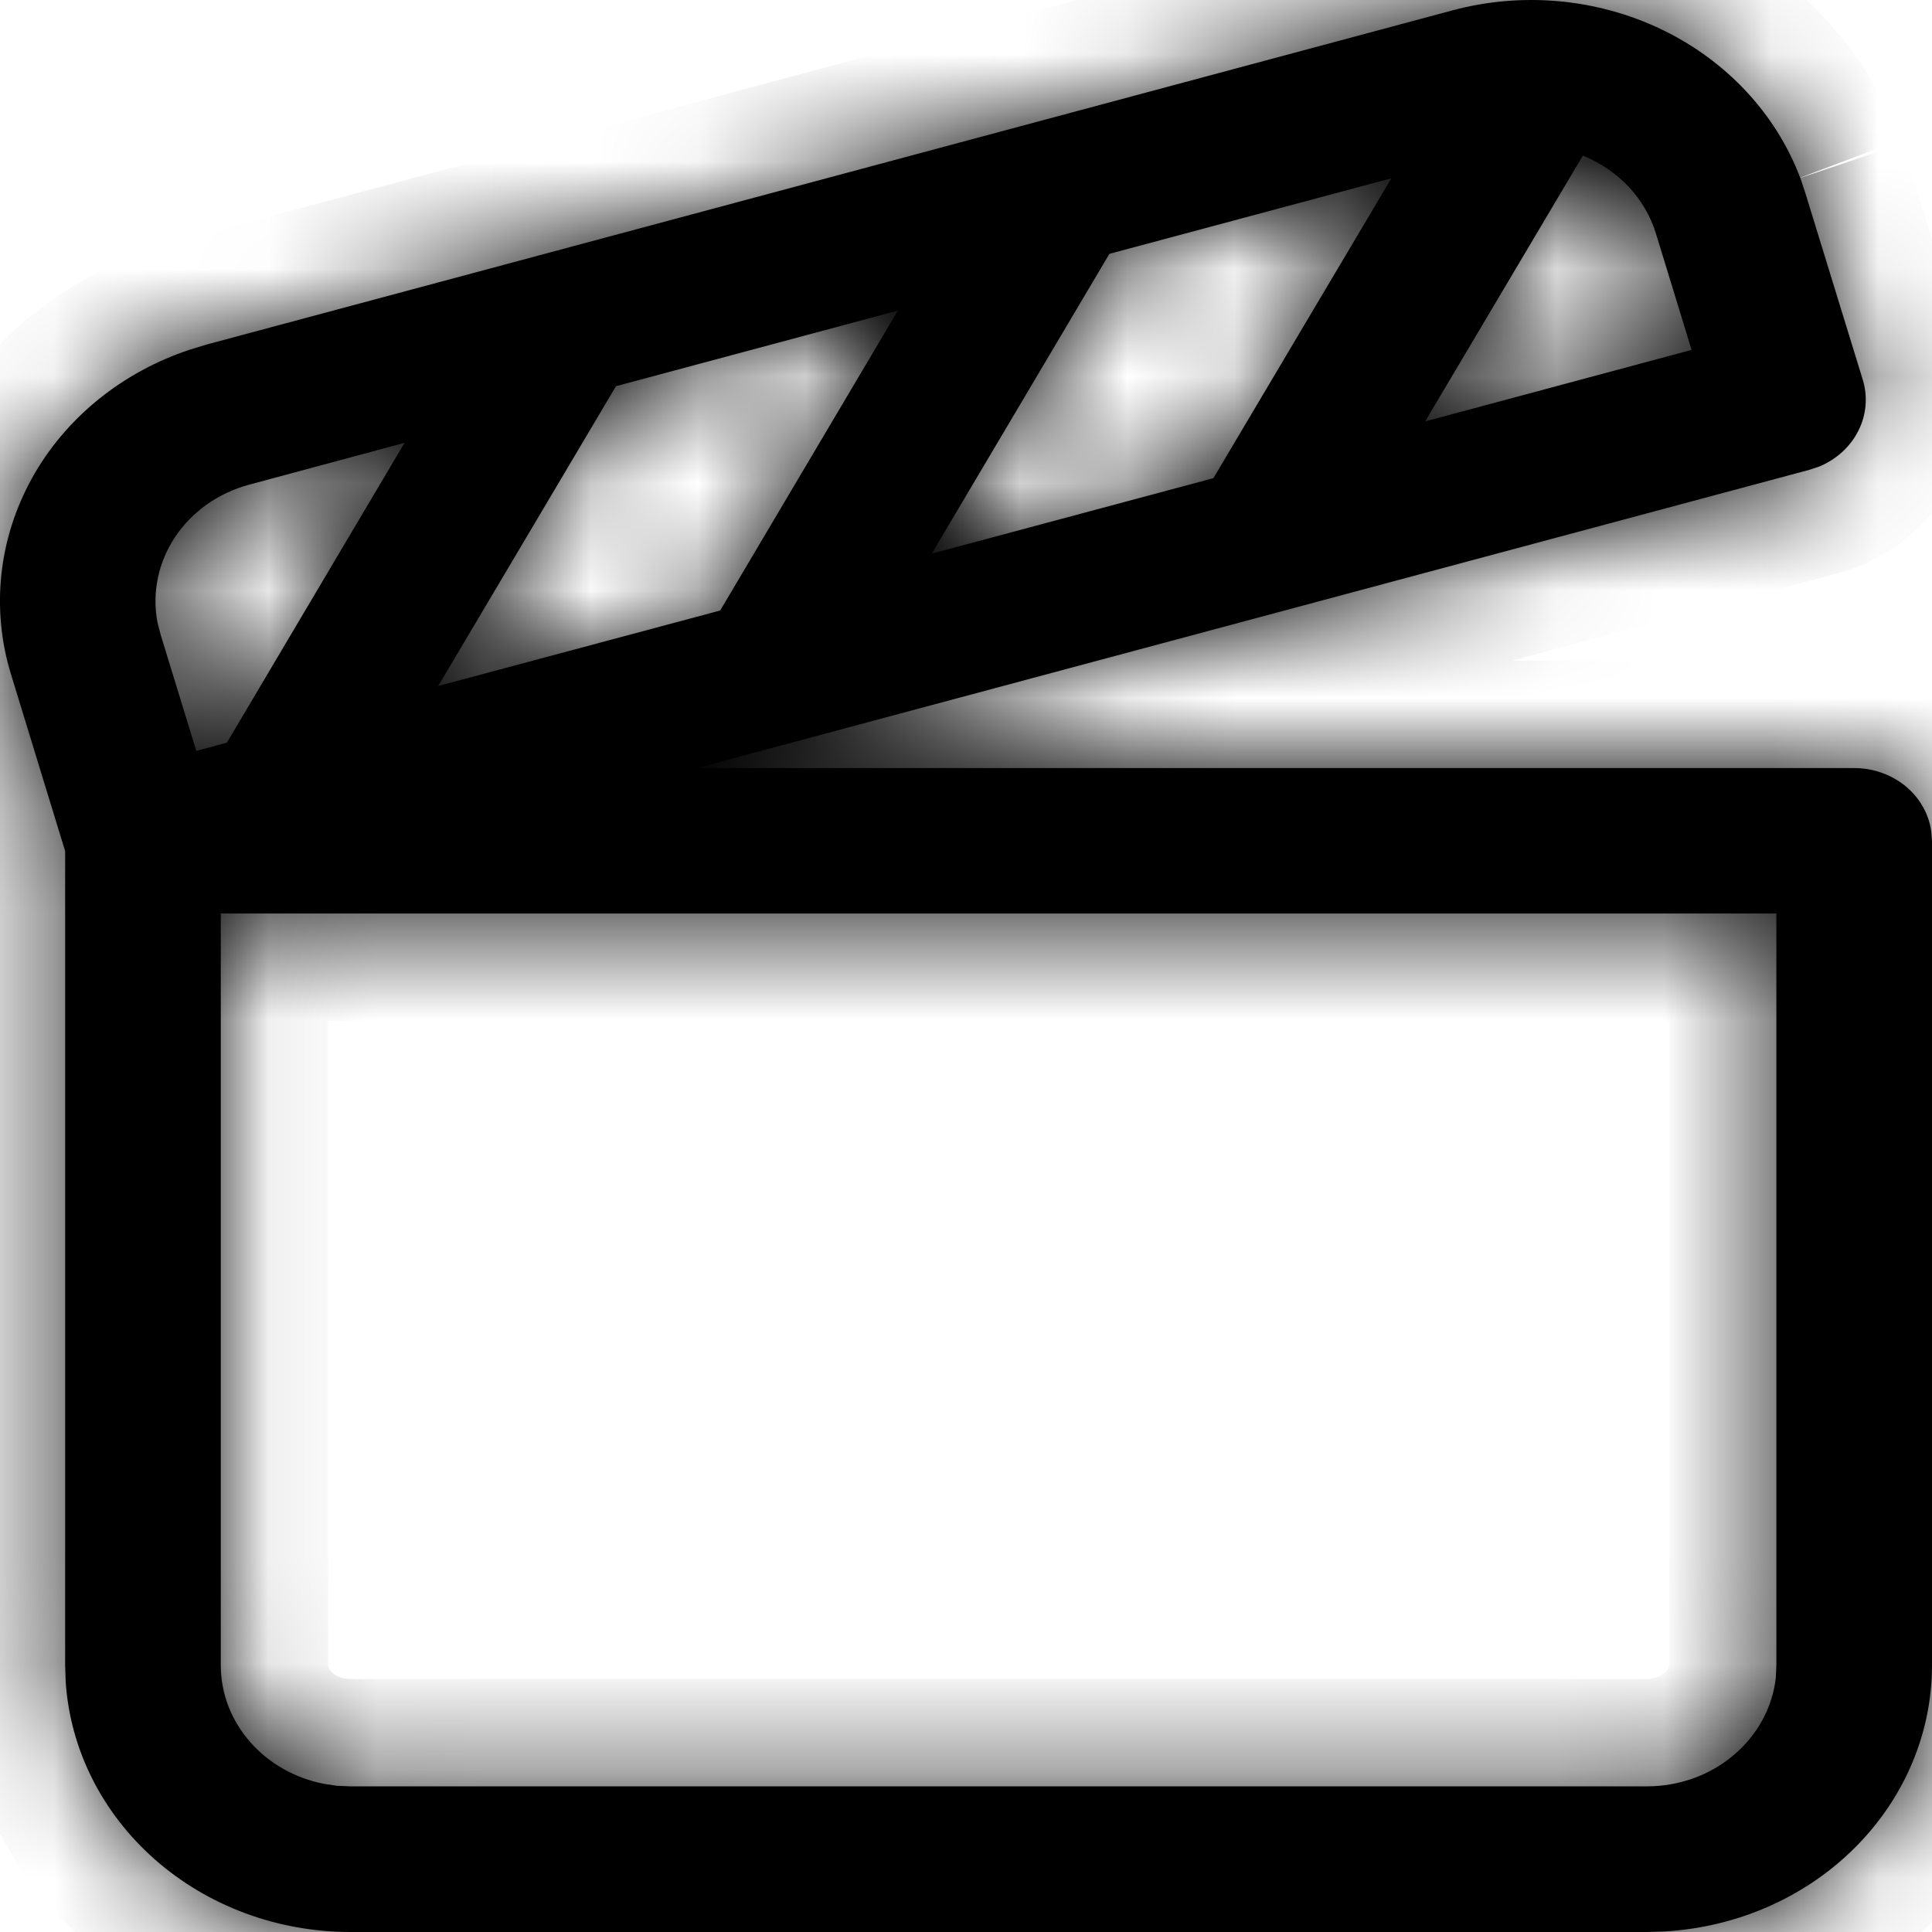 <svg width="18" height="18" viewBox="0 0 18 18" fill="none" xmlns="http://www.w3.org/2000/svg">
<mask id="path-1-inside-1_307_924" fill="white">
<path d="M16.773 1.657L16.821 1.802L17.355 3.538C17.403 3.696 17.389 3.864 17.314 4.013C17.24 4.161 17.111 4.279 16.951 4.346L16.858 4.377L6.492 7.156H17.276C17.451 7.156 17.621 7.216 17.753 7.324C17.884 7.432 17.97 7.581 17.993 7.744L18 7.834V15.515C18 16.148 17.742 16.757 17.278 17.218C16.815 17.679 16.18 17.957 15.505 17.995L15.343 18H3.265C2.588 18 1.937 17.759 1.444 17.325C0.951 16.891 0.653 16.298 0.612 15.667L0.607 15.514V7.93L0.103 6.284C-0.084 5.676 -0.015 5.024 0.295 4.461C0.605 3.898 1.133 3.468 1.771 3.257L1.925 3.21L13.535 0.096C14.185 -0.078 14.882 -0.014 15.484 0.276C16.085 0.566 16.546 1.059 16.772 1.656M16.55 8.511H2.057V15.514C2.057 16.06 2.471 16.515 3.021 16.62L3.141 16.638L3.265 16.643H15.344C15.643 16.643 15.931 16.54 16.152 16.352C16.374 16.165 16.514 15.908 16.545 15.63L16.55 15.514L16.55 8.511ZM3.769 4.126L2.323 4.515C2.036 4.592 1.79 4.765 1.632 5.002C1.474 5.239 1.415 5.523 1.467 5.798L1.496 5.911L1.829 6.996L2.114 6.919L3.769 4.126ZM8.365 2.894L5.739 3.598L4.083 6.391L6.71 5.688L8.365 2.894ZM12.963 1.661L10.336 2.365L8.681 5.158L11.305 4.455L12.963 1.661ZM14.747 1.45L13.278 3.926L15.76 3.26L15.428 2.176C15.379 2.015 15.292 1.867 15.175 1.741C15.057 1.616 14.911 1.516 14.747 1.45Z"/>
</mask>
<path d="M16.773 1.657L16.821 1.802L17.355 3.538C17.403 3.696 17.389 3.864 17.314 4.013C17.24 4.161 17.111 4.279 16.951 4.346L16.858 4.377L6.492 7.156H17.276C17.451 7.156 17.621 7.216 17.753 7.324C17.884 7.432 17.97 7.581 17.993 7.744L18 7.834V15.515C18 16.148 17.742 16.757 17.278 17.218C16.815 17.679 16.18 17.957 15.505 17.995L15.343 18H3.265C2.588 18 1.937 17.759 1.444 17.325C0.951 16.891 0.653 16.298 0.612 15.667L0.607 15.514V7.93L0.103 6.284C-0.084 5.676 -0.015 5.024 0.295 4.461C0.605 3.898 1.133 3.468 1.771 3.257L1.925 3.21L13.535 0.096C14.185 -0.078 14.882 -0.014 15.484 0.276C16.085 0.566 16.546 1.059 16.772 1.656M16.55 8.511H2.057V15.514C2.057 16.06 2.471 16.515 3.021 16.62L3.141 16.638L3.265 16.643H15.344C15.643 16.643 15.931 16.54 16.152 16.352C16.374 16.165 16.514 15.908 16.545 15.63L16.55 15.514L16.55 8.511ZM3.769 4.126L2.323 4.515C2.036 4.592 1.79 4.765 1.632 5.002C1.474 5.239 1.415 5.523 1.467 5.798L1.496 5.911L1.829 6.996L2.114 6.919L3.769 4.126ZM8.365 2.894L5.739 3.598L4.083 6.391L6.71 5.688L8.365 2.894ZM12.963 1.661L10.336 2.365L8.681 5.158L11.305 4.455L12.963 1.661ZM14.747 1.45L13.278 3.926L15.76 3.26L15.428 2.176C15.379 2.015 15.292 1.867 15.175 1.741C15.057 1.616 14.911 1.516 14.747 1.45Z" fill="black"/>
<path d="M16.821 1.802L17.777 1.508L17.773 1.496L17.77 1.485L16.821 1.802ZM17.355 3.538L18.311 3.245L18.31 3.245L17.355 3.538ZM16.951 4.346L17.273 5.292L17.303 5.282L17.332 5.27L16.951 4.346ZM16.858 4.377L17.117 5.343L17.149 5.334L17.18 5.324L16.858 4.377ZM6.492 7.156L6.233 6.19L6.492 8.156V7.156ZM17.276 7.156L17.278 6.156H17.276V7.156ZM17.993 7.744L18.99 7.669L18.988 7.635L18.983 7.601L17.993 7.744ZM18 7.834H19V7.797L18.997 7.759L18 7.834ZM18 15.515H17V15.515L18 15.515ZM15.505 17.995L15.533 18.995L15.547 18.995L15.562 18.994L15.505 17.995ZM15.343 18V19H15.357L15.37 19L15.343 18ZM3.265 18V17H3.265L3.265 18ZM0.612 15.667L-0.387 15.698L-0.387 15.715L-0.386 15.732L0.612 15.667ZM0.607 15.514H-0.393V15.53L-0.392 15.546L0.607 15.514ZM0.607 7.93H1.607V7.78L1.563 7.637L0.607 7.93ZM0.103 6.284L-0.853 6.577L-0.853 6.577L0.103 6.284ZM1.771 3.257L1.48 2.3L1.468 2.303L1.456 2.307L1.771 3.257ZM1.925 3.21L1.666 2.244L1.65 2.248L1.635 2.253L1.925 3.21ZM13.535 0.096L13.276 -0.87L13.276 -0.87L13.535 0.096ZM16.55 8.511L17.55 8.511L17.549 7.511H16.55V8.511ZM2.057 8.511V7.511H1.057V8.511H2.057ZM3.021 16.62L2.834 17.602L2.853 17.606L2.872 17.609L3.021 16.62ZM3.141 16.638L2.992 17.627L3.044 17.635L3.097 17.637L3.141 16.638ZM3.265 16.643L3.221 17.642L3.243 17.643H3.265V16.643ZM15.344 16.643V17.643H15.344L15.344 16.643ZM16.545 15.63L17.539 15.739L17.542 15.709L17.544 15.68L16.545 15.63ZM16.55 15.514L17.549 15.564L17.55 15.539L17.55 15.514L16.55 15.514ZM3.769 4.126L4.629 4.636L5.882 2.523L3.509 3.16L3.769 4.126ZM2.323 4.515L2.583 5.48L2.583 5.48L2.323 4.515ZM1.467 5.798L0.485 5.984L0.491 6.016L0.499 6.046L1.467 5.798ZM1.496 5.911L0.528 6.159L0.533 6.182L0.54 6.204L1.496 5.911ZM1.829 6.996L0.873 7.289L1.156 8.213L2.089 7.962L1.829 6.996ZM2.114 6.919L2.374 7.885L2.767 7.779L2.974 7.429L2.114 6.919ZM8.365 2.894L9.225 3.404L10.476 1.293L8.106 1.928L8.365 2.894ZM5.739 3.598L5.48 2.632L5.087 2.738L4.879 3.088L5.739 3.598ZM4.083 6.391L3.223 5.881L1.971 7.991L4.342 7.357L4.083 6.391ZM6.71 5.688L6.968 6.654L7.362 6.548L7.57 6.197L6.71 5.688ZM12.963 1.661L13.823 2.171L15.076 0.058L12.703 0.695L12.963 1.661ZM10.336 2.365L10.077 1.4L9.684 1.505L9.476 1.856L10.336 2.365ZM8.681 5.158L7.821 4.648L6.569 6.759L8.94 6.124L8.681 5.158ZM11.305 4.455L11.564 5.421L11.958 5.315L12.165 4.965L11.305 4.455ZM14.747 1.45L15.124 0.523L14.326 0.2L13.887 0.94L14.747 1.45ZM13.278 3.926L12.418 3.416L11.164 5.529L13.537 4.892L13.278 3.926ZM15.76 3.26L16.019 4.226L17.02 3.958L16.716 2.967L15.76 3.26ZM15.428 2.176L14.471 2.468L14.472 2.469L15.428 2.176ZM16.773 1.657L15.824 1.974L15.873 2.118L16.821 1.802L17.77 1.485L17.721 1.34L16.773 1.657ZM16.821 1.802L15.865 2.095L16.399 3.832L17.355 3.538L18.31 3.245L17.777 1.508L16.821 1.802ZM17.355 3.538L16.398 3.832C16.371 3.742 16.38 3.645 16.42 3.565L17.314 4.013L18.209 4.46C18.397 4.084 18.435 3.65 18.311 3.245L17.355 3.538ZM17.314 4.013L16.42 3.565C16.459 3.488 16.517 3.442 16.569 3.421L16.951 4.346L17.332 5.27C17.704 5.116 18.021 4.835 18.209 4.46L17.314 4.013ZM16.951 4.346L16.628 3.399L16.535 3.431L16.858 4.377L17.18 5.324L17.273 5.292L16.951 4.346ZM16.858 4.377L16.599 3.411L6.233 6.19L6.492 7.156L6.751 8.122L17.117 5.343L16.858 4.377ZM6.492 7.156V8.156H17.276V7.156V6.156H6.492V7.156ZM17.276 7.156L17.275 8.156C17.227 8.156 17.171 8.14 17.119 8.098L17.753 7.324L18.386 6.551C18.071 6.292 17.677 6.157 17.278 6.156L17.276 7.156ZM17.753 7.324L17.119 8.098C17.065 8.054 17.017 7.981 17.003 7.886L17.993 7.744L18.983 7.601C18.923 7.181 18.703 6.81 18.386 6.551L17.753 7.324ZM17.993 7.744L16.996 7.818L17.003 7.909L18 7.834L18.997 7.759L18.99 7.669L17.993 7.744ZM18 7.834H17V15.515H18H19V7.834H18ZM18 15.515L17 15.515C17 15.872 16.855 16.228 16.573 16.509L17.278 17.218L17.983 17.927C18.629 17.285 19 16.424 19 15.515L18 15.515ZM17.278 17.218L16.573 16.509C16.289 16.791 15.889 16.972 15.448 16.997L15.505 17.995L15.562 18.994C16.472 18.942 17.34 18.567 17.983 17.927L17.278 17.218ZM15.505 17.995L15.477 16.996L15.315 17L15.343 18L15.37 19L15.533 18.995L15.505 17.995ZM15.343 18V17H3.265V18V19H15.343V18ZM3.265 18L3.265 17C2.823 17 2.409 16.842 2.104 16.574L1.444 17.325L0.783 18.076C1.465 18.675 2.353 19 3.265 19L3.265 18ZM1.444 17.325L2.104 16.574C1.802 16.308 1.633 15.958 1.61 15.601L0.612 15.667L-0.386 15.732C-0.326 16.638 0.1 17.475 0.783 18.076L1.444 17.325ZM0.612 15.667L1.612 15.635L1.607 15.482L0.607 15.514L-0.392 15.546L-0.387 15.698L0.612 15.667ZM0.607 15.514H1.607V7.93H0.607H-0.393V15.514H0.607ZM0.607 7.93L1.563 7.637L1.059 5.991L0.103 6.284L-0.853 6.577L-0.349 8.223L0.607 7.93ZM0.103 6.284L1.059 5.991C0.953 5.644 0.99 5.272 1.171 4.944L0.295 4.461L-0.581 3.979C-1.02 4.776 -1.12 5.707 -0.853 6.577L0.103 6.284ZM0.295 4.461L1.171 4.944C1.353 4.613 1.674 4.342 2.085 4.206L1.771 3.257L1.456 2.307C0.591 2.594 -0.143 3.184 -0.581 3.979L0.295 4.461ZM1.771 3.257L2.062 4.213L2.216 4.166L1.925 3.21L1.635 2.253L1.48 2.3L1.771 3.257ZM1.925 3.21L2.184 4.175L13.794 1.062L13.535 0.096L13.276 -0.87L1.666 2.244L1.925 3.21ZM13.535 0.096L13.793 1.062C14.215 0.949 14.666 0.992 15.05 1.177L15.484 0.276L15.918 -0.625C15.099 -1.02 14.155 -1.105 13.276 -0.87L13.535 0.096ZM15.484 0.276L15.05 1.177C15.432 1.361 15.706 1.665 15.837 2.01L16.772 1.656L17.707 1.302C17.386 0.454 16.738 -0.229 15.918 -0.625L15.484 0.276ZM16.55 8.511V7.511H2.057V8.511V9.511H16.55V8.511ZM2.057 8.511H1.057V15.514H2.057H3.057V8.511H2.057ZM2.057 15.514H1.057C1.057 16.594 1.868 17.418 2.834 17.602L3.021 16.62L3.208 15.638C3.149 15.626 3.107 15.598 3.082 15.57C3.06 15.545 3.057 15.526 3.057 15.514H2.057ZM3.021 16.62L2.872 17.609L2.992 17.627L3.141 16.638L3.29 15.649L3.17 15.631L3.021 16.62ZM3.141 16.638L3.097 17.637L3.221 17.642L3.265 16.643L3.308 15.645L3.185 15.639L3.141 16.638ZM3.265 16.643V17.643H15.344V16.643V15.643H3.265V16.643ZM15.344 16.643L15.344 17.643C15.871 17.643 16.39 17.461 16.798 17.116L16.152 16.352L15.508 15.588C15.472 15.618 15.414 15.643 15.343 15.643L15.344 16.643ZM16.152 16.352L16.798 17.116C17.207 16.771 17.479 16.282 17.539 15.739L16.545 15.63L15.551 15.52C15.549 15.533 15.542 15.559 15.508 15.588L16.152 16.352ZM16.545 15.63L17.544 15.68L17.549 15.564L16.55 15.514L15.552 15.464L15.546 15.579L16.545 15.63ZM16.55 15.514L17.55 15.514L17.55 8.511L16.55 8.511L15.55 8.511L15.55 15.514L16.55 15.514ZM3.769 4.126L3.509 3.16L2.064 3.549L2.323 4.515L2.583 5.48L4.029 5.092L3.769 4.126ZM2.323 4.515L2.064 3.549C1.554 3.686 1.099 3.999 0.8 4.447L1.632 5.002L2.464 5.557C2.481 5.532 2.519 5.497 2.583 5.48L2.323 4.515ZM1.632 5.002L0.8 4.447C0.499 4.898 0.383 5.447 0.485 5.984L1.467 5.798L2.45 5.611C2.448 5.604 2.448 5.596 2.45 5.588C2.452 5.581 2.455 5.57 2.464 5.557L1.632 5.002ZM1.467 5.798L0.499 6.046L0.528 6.159L1.496 5.911L2.465 5.662L2.436 5.549L1.467 5.798ZM1.496 5.911L0.54 6.204L0.873 7.289L1.829 6.996L2.785 6.703L2.452 5.618L1.496 5.911ZM1.829 6.996L2.089 7.962L2.374 7.885L2.114 6.919L1.854 5.954L1.568 6.031L1.829 6.996ZM2.114 6.919L2.974 7.429L4.629 4.636L3.769 4.126L2.909 3.616L1.253 6.41L2.114 6.919ZM8.365 2.894L8.106 1.928L5.48 2.632L5.739 3.598L5.998 4.564L8.624 3.86L8.365 2.894ZM5.739 3.598L4.879 3.088L3.223 5.881L4.083 6.391L4.943 6.901L6.599 4.108L5.739 3.598ZM4.083 6.391L4.342 7.357L6.968 6.654L6.71 5.688L6.451 4.722L3.825 5.425L4.083 6.391ZM6.71 5.688L7.57 6.197L9.225 3.404L8.365 2.894L7.505 2.384L5.849 5.178L6.71 5.688ZM12.963 1.661L12.703 0.695L10.077 1.4L10.336 2.365L10.595 3.331L13.222 2.626L12.963 1.661ZM10.336 2.365L9.476 1.856L7.821 4.648L8.681 5.158L9.541 5.668L11.196 2.875L10.336 2.365ZM8.681 5.158L8.94 6.124L11.564 5.421L11.305 4.455L11.047 3.489L8.422 4.192L8.681 5.158ZM11.305 4.455L12.165 4.965L13.823 2.171L12.963 1.661L12.102 1.15L10.445 3.945L11.305 4.455ZM14.747 1.45L13.887 0.94L12.418 3.416L13.278 3.926L14.137 4.437L15.607 1.96L14.747 1.45ZM13.278 3.926L13.537 4.892L16.019 4.226L15.76 3.26L15.501 2.294L13.018 2.96L13.278 3.926ZM15.76 3.26L16.716 2.967L16.384 1.883L15.428 2.176L14.472 2.469L14.804 3.553L15.76 3.26ZM15.428 2.176L16.384 1.883C16.289 1.573 16.123 1.292 15.904 1.058L15.175 1.741L14.445 2.425C14.461 2.442 14.468 2.457 14.471 2.468L15.428 2.176ZM15.175 1.741L15.904 1.058C15.685 0.824 15.418 0.643 15.124 0.523L14.747 1.45L14.371 2.376C14.405 2.39 14.429 2.408 14.445 2.425L15.175 1.741Z" fill="black" mask="url(#path-1-inside-1_307_924)"/>
</svg>
